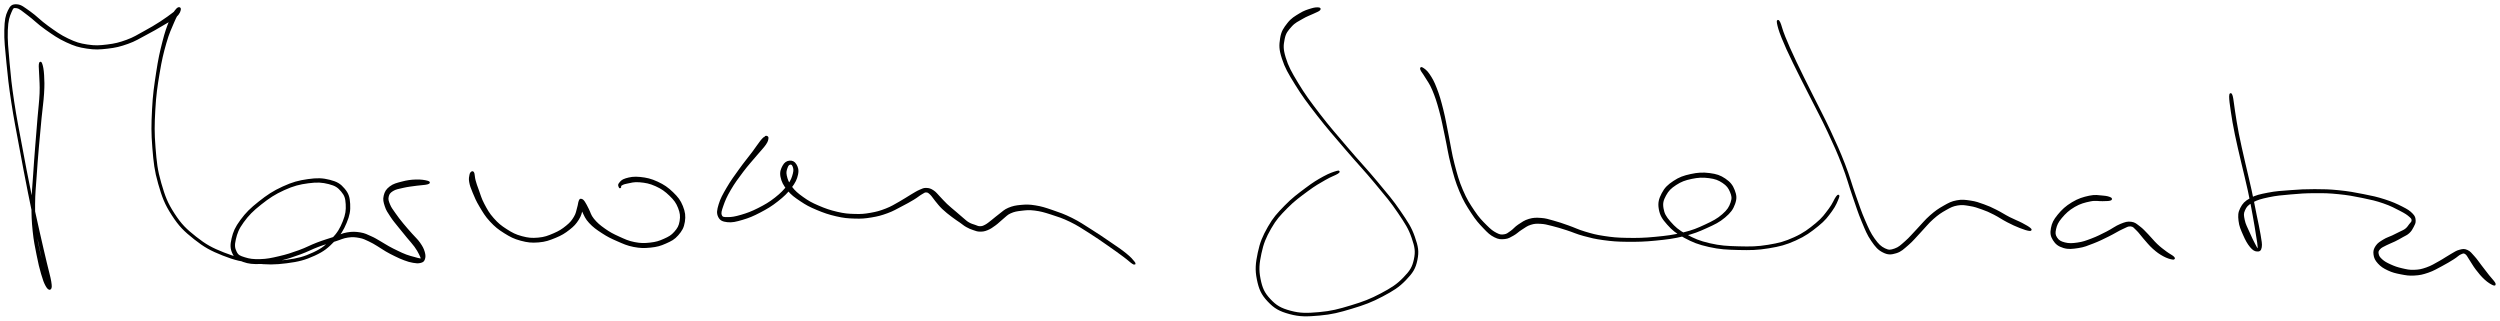 <svg xmlns="http://www.w3.org/2000/svg" id="canvas" viewBox="217.434 246.272 1463.578 187.697"><path d="M 240.67,283.93 C 240.50 285.24, 240.80 286.99, 240.88 290.37 C 240.97 293.75, 241.30 295.82, 241.11 300.84 C 240.91 305.85, 240.40 309.20, 239.89 315.44 C 239.37 321.69, 239.06 325.30, 238.54 332.08 C 238.02 338.86, 237.71 342.61, 237.28 349.35 C 236.84 356.09, 236.41 359.34, 236.36 365.76 C 236.32 372.19, 236.45 375.52, 237.05 381.47 C 237.65 387.41, 238.37 390.47, 239.35 395.48 C 240.34 400.48, 240.93 402.91, 241.97 406.50 C 243.01 410.09, 243.60 411.66, 244.56 413.42 C 245.52 415.17, 246.31 415.73, 246.79 415.29 C 247.27 414.84, 247.43 414.19, 246.95 411.19 C 246.46 408.19, 245.72 406.06, 244.37 400.26 C 243.01 394.47, 242.05 390.54, 240.19 382.23 C 238.34 373.91, 237.14 368.72, 235.09 358.70 C 233.03 348.68, 231.90 342.72, 229.93 332.13 C 227.96 321.54, 226.71 315.56, 225.23 305.73 C 223.76 295.90, 223.28 291.35, 222.54 282.99 C 221.79 274.62, 221.28 269.85, 221.51 263.90 C 221.74 257.96, 222.56 255.92, 223.69 253.25 C 224.82 250.58, 225.11 250.24, 227.15 250.56 C 229.19 250.87, 230.48 252.29, 233.91 254.82 C 237.34 257.34, 239.79 260.03, 244.30 263.19 C 248.81 266.35, 251.65 268.39, 256.45 270.60 C 261.25 272.81, 263.52 273.50, 268.31 274.23 C 273.10 274.96, 275.62 274.81, 280.39 274.26 C 285.17 273.71, 287.71 273.07, 292.18 271.49 C 296.64 269.91, 298.65 268.48, 302.72 266.35 C 306.79 264.21, 309.00 262.94, 312.53 260.83 C 316.06 258.72, 318.32 257.64, 320.38 255.81 C 322.43 253.97, 322.71 252.46, 322.81 251.67 C 322.90 250.88, 322.01 250.52, 320.86 251.86 C 319.72 253.20, 318.66 254.55, 317.07 258.37 C 315.49 262.19, 314.50 264.89, 312.95 270.98 C 311.40 277.07, 310.54 280.91, 309.34 288.80 C 308.14 296.69, 307.38 301.64, 306.94 310.43 C 306.50 319.23, 306.41 324.13, 307.12 332.79 C 307.84 341.46, 308.27 345.93, 310.53 353.77 C 312.79 361.62, 314.25 365.58, 318.43 372.02 C 322.60 378.46, 325.50 381.30, 331.41 385.98 C 337.32 390.66, 340.97 392.62, 347.99 395.41 C 355.01 398.20, 359.05 399.04, 366.50 399.94 C 373.95 400.83, 378.24 400.79, 385.24 399.90 C 392.24 399.01, 395.95 398.02, 401.49 395.48 C 407.02 392.94, 409.23 390.96, 412.91 387.18 C 416.59 383.40, 418.08 380.87, 419.89 376.58 C 421.70 372.28, 422.16 369.61, 421.94 365.70 C 421.73 361.79, 421.11 359.75, 418.81 357.02 C 416.51 354.28, 414.65 353.11, 410.43 352.03 C 406.21 350.96, 403.16 350.85, 397.70 351.63 C 392.24 352.41, 388.83 353.31, 383.13 355.92 C 377.43 358.52, 374.12 360.77, 369.21 364.65 C 364.31 368.53, 361.74 371.04, 358.60 375.30 C 355.46 379.56, 354.42 382.07, 353.50 385.93 C 352.58 389.79, 352.72 391.95, 354.00 394.59 C 355.28 397.24, 356.75 397.99, 359.92 399.14 C 363.09 400.29, 365.60 400.46, 369.86 400.33 C 374.13 400.19, 376.58 399.57, 381.23 398.45 C 385.88 397.33, 388.62 396.36, 393.12 394.73 C 397.62 393.10, 399.65 391.81, 403.74 390.30 C 407.83 388.78, 410.11 388.22, 413.56 387.13 C 417.00 386.05, 418.12 385.28, 420.98 384.87 C 423.84 384.45, 425.34 384.60, 427.85 385.06 C 430.37 385.51, 431.41 386.17, 433.55 387.14 C 435.69 388.12, 436.55 388.73, 438.55 389.91 C 440.55 391.09, 441.48 391.87, 443.55 393.06 C 445.62 394.25, 446.77 394.84, 448.90 395.87 C 451.04 396.90, 452.16 397.46, 454.24 398.21 C 456.32 398.97, 457.46 399.34, 459.30 399.64 C 461.14 399.95, 462.16 400.07, 463.43 399.74 C 464.70 399.42, 465.23 399.20, 465.67 398.03 C 466.10 396.86, 466.16 395.76, 465.62 393.89 C 465.08 392.01, 464.41 390.74, 462.96 388.65 C 461.51 386.56, 460.31 385.67, 458.36 383.44 C 456.41 381.21, 455.18 379.92, 453.21 377.50 C 451.24 375.08, 450.10 373.63, 448.52 371.35 C 446.94 369.07, 446.11 368.10, 445.30 366.10 C 444.49 364.11, 444.11 363.04, 444.49 361.37 C 444.87 359.69, 445.42 358.86, 447.21 357.73 C 449.00 356.61, 450.65 356.39, 453.45 355.75 C 456.24 355.11, 458.35 354.92, 461.19 354.52 C 464.02 354.11, 466.33 354.12, 467.62 353.72 C 468.90 353.33, 468.94 352.93, 467.61 352.56 C 466.28 352.19, 463.92 351.76, 460.96 351.86 C 457.99 351.96, 455.80 352.26, 452.78 353.06 C 449.77 353.85, 447.92 354.26, 445.87 355.83 C 443.82 357.40, 443.09 358.70, 442.55 360.91 C 442.01 363.11, 442.41 364.49, 443.17 366.87 C 443.93 369.25, 444.76 370.35, 446.36 372.81 C 447.96 375.26, 449.21 376.63, 451.18 379.12 C 453.15 381.61, 454.35 383.02, 456.20 385.28 C 458.06 387.54, 459.07 388.51, 460.46 390.42 C 461.85 392.34, 462.40 393.39, 463.15 394.85 C 463.90 396.30, 464.19 397.06, 464.21 397.69 C 464.23 398.33, 464.13 398.13, 463.25 398.03 C 462.38 397.93, 461.47 397.63, 459.84 397.18 C 458.22 396.72, 457.10 396.50, 455.14 395.77 C 453.18 395.03, 452.10 394.50, 450.04 393.51 C 447.97 392.53, 446.86 391.97, 444.81 390.84 C 442.75 389.70, 441.81 389.00, 439.75 387.83 C 437.69 386.67, 436.81 386.01, 434.50 385.00 C 432.20 384.00, 431.00 383.25, 428.23 382.81 C 425.46 382.38, 423.70 382.31, 420.65 382.83 C 417.61 383.34, 416.49 384.23, 412.99 385.41 C 409.49 386.59, 407.23 387.17, 403.15 388.73 C 399.06 390.29, 397.03 391.59, 392.57 393.20 C 388.11 394.81, 385.39 395.71, 380.83 396.76 C 376.28 397.82, 373.87 398.35, 369.81 398.47 C 365.75 398.59, 363.39 398.28, 360.53 397.35 C 357.68 396.43, 356.63 396.06, 355.53 393.85 C 354.42 391.63, 354.18 389.84, 355.02 386.29 C 355.85 382.74, 356.70 380.23, 359.70 376.11 C 362.70 371.98, 365.21 369.45, 370.01 365.65 C 374.80 361.86, 378.10 359.64, 383.68 357.12 C 389.26 354.60, 392.63 353.78, 397.90 353.07 C 403.17 352.36, 406.11 352.58, 410.04 353.58 C 413.96 354.59, 415.47 355.65, 417.53 358.09 C 419.59 360.54, 420.11 362.21, 420.32 365.79 C 420.52 369.38, 420.22 371.92, 418.56 376.03 C 416.90 380.13, 415.52 382.64, 412.01 386.32 C 408.51 390.01, 406.40 391.96, 401.02 394.47 C 395.64 396.98, 391.99 397.98, 385.11 398.88 C 378.23 399.77, 373.97 399.84, 366.61 398.97 C 359.26 398.10, 355.26 397.27, 348.34 394.53 C 341.41 391.79, 337.81 389.86, 331.98 385.26 C 326.15 380.66, 323.29 377.88, 319.17 371.53 C 315.05 365.19, 313.60 361.30, 311.36 353.53 C 309.12 345.77, 308.69 341.33, 307.99 332.72 C 307.29 324.11, 307.38 319.23, 307.87 310.48 C 308.35 301.73, 309.11 296.80, 310.41 288.97 C 311.71 281.15, 312.65 277.32, 314.35 271.36 C 316.06 265.39, 317.37 262.88, 318.94 259.14 C 320.50 255.41, 321.50 254.25, 322.17 252.68 C 322.85 251.12, 322.95 251.04, 322.30 251.31 C 321.65 251.58, 321.08 252.44, 318.93 254.03 C 316.78 255.61, 314.95 257.08, 311.56 259.26 C 308.16 261.44, 305.94 262.77, 301.96 264.93 C 297.98 267.09, 296.01 268.48, 291.66 270.06 C 287.31 271.63, 284.85 272.26, 280.22 272.82 C 275.60 273.38, 273.15 273.55, 268.52 272.83 C 263.89 272.12, 261.73 271.45, 257.08 269.25 C 252.44 267.04, 249.71 264.98, 245.28 261.81 C 240.84 258.64, 238.51 255.92, 234.91 253.41 C 231.31 250.91, 229.77 249.43, 227.28 249.29 C 224.79 249.15, 223.83 249.78, 222.47 252.70 C 221.10 255.62, 220.61 257.80, 220.46 263.87 C 220.30 269.94, 220.90 274.67, 221.70 283.06 C 222.51 291.46, 223.00 296.00, 224.50 305.84 C 225.99 315.68, 227.24 321.66, 229.19 332.27 C 231.15 342.87, 232.28 348.83, 234.27 358.87 C 236.26 368.90, 237.43 374.11, 239.16 382.45 C 240.89 390.79, 241.76 394.75, 242.91 400.58 C 244.06 406.41, 244.21 408.68, 244.93 411.60 C 245.64 414.52, 246.27 414.93, 246.49 415.17 C 246.71 415.41, 246.60 414.62, 246.03 412.79 C 245.46 410.96, 244.73 409.52, 243.66 406.00 C 242.60 402.48, 241.79 400.13, 240.71 395.20 C 239.63 390.26, 238.89 387.23, 238.24 381.34 C 237.60 375.46, 237.45 372.15, 237.48 365.77 C 237.51 359.39, 237.94 356.14, 238.39 349.42 C 238.83 342.70, 239.15 338.94, 239.72 332.17 C 240.29 325.40, 240.64 321.82, 241.25 315.57 C 241.85 309.32, 242.43 305.97, 242.74 300.92 C 243.04 295.87, 242.96 293.71, 242.76 290.29 C 242.56 286.87, 242.14 285.10, 241.72 283.83 C 241.31 282.55, 240.84 282.62, 240.67 283.93" style="stroke: black; fill: black;"/><path d="M 493.60,347.18 C 493.26 347.47, 492.96 347.62, 492.76 348.74 C 492.56 349.86, 492.25 350.77, 492.61 352.79 C 492.98 354.81, 493.40 356.01, 494.59 358.84 C 495.78 361.67, 496.53 363.59, 498.54 366.95 C 500.55 370.31, 501.79 372.54, 504.65 375.62 C 507.52 378.71, 509.33 380.15, 512.87 382.37 C 516.42 384.58, 518.42 385.64, 522.39 386.71 C 526.36 387.77, 528.70 388.02, 532.72 387.69 C 536.73 387.36, 538.91 386.53, 542.47 385.08 C 546.03 383.62, 547.85 382.49, 550.52 380.40 C 553.20 378.32, 554.32 377.03, 555.84 374.65 C 557.35 372.28, 557.62 370.62, 558.11 368.52 C 558.59 366.42, 558.40 365.17, 558.25 364.16 C 558.11 363.16, 557.58 363.23, 557.39 363.52 C 557.21 363.80, 557.04 364.24, 557.33 365.59 C 557.62 366.93, 557.77 368.06, 558.84 370.24 C 559.91 372.42, 560.44 374.06, 562.69 376.48 C 564.94 378.91, 566.86 380.28, 570.10 382.38 C 573.33 384.48, 575.20 385.41, 578.87 387.00 C 582.54 388.59, 584.56 389.60, 588.45 390.35 C 592.33 391.09, 594.57 391.12, 598.31 390.73 C 602.04 390.34, 603.95 389.79, 607.11 388.38 C 610.28 386.97, 611.98 386.14, 614.13 383.68 C 616.28 381.22, 617.35 379.40, 617.88 376.08 C 618.40 372.76, 618.10 370.48, 616.75 367.09 C 615.39 363.71, 614.01 361.96, 611.11 359.15 C 608.20 356.35, 606.02 354.83, 602.23 353.07 C 598.44 351.31, 595.82 350.75, 592.15 350.36 C 588.48 349.97, 586.27 350.44, 583.87 351.14 C 581.47 351.83, 580.88 352.90, 580.14 353.83 C 579.41 354.75, 580.08 355.37, 580.18 355.76 C 580.27 356.16, 580.47 356.03, 580.62 355.80 C 580.76 355.58, 580.16 355.13, 580.91 354.63 C 581.67 354.13, 582.20 353.72, 584.40 353.29 C 586.60 352.86, 588.53 352.18, 591.94 352.49 C 595.34 352.79, 597.86 353.21, 601.42 354.83 C 604.99 356.44, 607.07 357.94, 609.76 360.55 C 612.45 363.15, 613.65 364.80, 614.86 367.84 C 616.07 370.88, 616.26 372.86, 615.80 375.75 C 615.33 378.64, 614.46 380.14, 612.56 382.29 C 610.65 384.45, 609.18 385.23, 606.28 386.53 C 603.39 387.83, 601.59 388.40, 598.10 388.79 C 594.60 389.18, 592.49 389.20, 588.81 388.48 C 585.12 387.76, 583.17 386.78, 579.67 385.20 C 576.18 383.61, 574.32 382.66, 571.34 380.55 C 568.35 378.45, 566.69 377.02, 564.76 374.67 C 562.83 372.32, 562.74 370.80, 561.68 368.79 C 560.62 366.79, 560.23 365.79, 559.45 364.67 C 558.67 363.54, 558.32 363.33, 557.78 363.19 C 557.23 363.05, 557.13 363.02, 556.74 363.97 C 556.34 364.91, 556.37 366.02, 555.79 367.91 C 555.22 369.80, 555.17 371.25, 553.85 373.42 C 552.54 375.59, 551.64 376.78, 549.21 378.75 C 546.79 380.73, 545.05 381.87, 541.72 383.30 C 538.39 384.73, 536.34 385.54, 532.56 385.88 C 528.79 386.23, 526.59 386.01, 522.85 385.01 C 519.10 384.00, 517.18 382.99, 513.83 380.85 C 510.48 378.71, 508.76 377.31, 506.10 374.31 C 503.43 371.31, 502.27 369.14, 500.52 365.83 C 498.76 362.52, 498.33 360.50, 497.31 357.76 C 496.29 355.03, 495.92 353.96, 495.43 352.16 C 494.93 350.36, 495.03 349.71, 494.83 348.74 C 494.64 347.77, 494.70 347.62, 494.45 347.31 C 494.20 347.00, 493.94 346.89, 493.60 347.18" style="stroke: black; fill: black;"/><path d="M 665.74,326.43 C 665.59 326.47, 665.98 326.02, 665.43 326.52 C 664.88 327.02, 664.44 327.12, 663.00 328.92 C 661.55 330.73, 660.68 332.23, 658.21 335.53 C 655.74 338.84, 653.63 341.27, 650.65 345.43 C 647.66 349.59, 645.69 352.21, 643.29 356.33 C 640.89 360.44, 639.63 362.70, 638.63 366.03 C 637.63 369.35, 637.37 371.00, 638.30 372.97 C 639.23 374.93, 640.54 375.54, 643.28 375.85 C 646.02 376.15, 648.19 375.63, 652.00 374.51 C 655.81 373.39, 658.22 372.38, 662.32 370.23 C 666.42 368.08, 668.91 366.60, 672.51 363.76 C 676.12 360.92, 678.02 359.09, 680.35 356.02 C 682.67 352.96, 683.56 351.09, 684.13 348.42 C 684.71 345.75, 684.13 344.21, 683.23 342.69 C 682.33 341.17, 681.07 340.66, 679.62 340.82 C 678.18 340.98, 676.98 341.71, 676.02 343.49 C 675.07 345.27, 674.31 346.94, 674.85 349.70 C 675.39 352.46, 676.43 354.48, 678.70 357.27 C 680.97 360.06, 682.81 361.36, 686.21 363.64 C 689.62 365.93, 691.53 366.94, 695.71 368.70 C 699.90 370.46, 702.73 371.43, 707.14 372.44 C 711.55 373.45, 713.69 373.61, 717.76 373.74 C 721.83 373.87, 723.66 373.71, 727.47 373.09 C 731.29 372.47, 733.33 371.91, 736.85 370.62 C 740.37 369.34, 742.02 368.24, 745.06 366.68 C 748.11 365.12, 749.71 364.23, 752.07 362.81 C 754.43 361.40, 755.33 360.48, 756.86 359.60 C 758.39 358.73, 758.62 358.38, 759.71 358.43 C 760.80 358.48, 761.19 358.82, 762.31 359.85 C 763.42 360.88, 763.88 361.91, 765.29 363.59 C 766.70 365.27, 767.43 366.38, 769.36 368.24 C 771.30 370.10, 772.89 371.28, 774.97 372.88 C 777.04 374.47, 778.04 375.04, 779.73 376.22 C 781.41 377.40, 781.85 377.92, 783.39 378.78 C 784.92 379.65, 785.84 380.01, 787.40 380.53 C 788.96 381.05, 789.58 381.37, 791.18 381.38 C 792.78 381.38, 793.64 381.28, 795.41 380.56 C 797.18 379.84, 798.22 379.08, 800.03 377.76 C 801.85 376.44, 802.69 375.38, 804.48 373.97 C 806.27 372.55, 806.80 371.64, 808.98 370.68 C 811.17 369.72, 812.54 369.48, 815.38 369.16 C 818.23 368.83, 819.74 368.61, 823.22 369.05 C 826.70 369.49, 828.63 370.04, 832.80 371.37 C 836.96 372.70, 839.59 373.52, 844.07 375.69 C 848.56 377.87, 850.81 379.45, 855.22 382.22 C 859.63 385.00, 862.09 386.76, 866.13 389.56 C 870.16 392.36, 872.50 394.06, 875.40 396.21 C 878.31 398.37, 879.50 399.64, 880.66 400.34 C 881.83 401.04, 882.06 400.81, 881.21 399.72 C 880.36 398.64, 879.23 397.23, 876.39 394.94 C 873.56 392.64, 871.10 391.05, 867.03 388.26 C 862.95 385.46, 860.47 383.75, 856.02 380.96 C 851.57 378.16, 849.30 376.53, 844.77 374.27 C 840.24 372.02, 837.60 371.13, 833.35 369.68 C 829.10 368.22, 827.16 367.59, 823.52 367.00 C 819.88 366.41, 818.25 366.46, 815.14 366.73 C 812.03 367.01, 810.45 367.34, 807.99 368.35 C 805.53 369.37, 804.77 370.39, 802.83 371.81 C 800.89 373.22, 800.00 374.14, 798.30 375.44 C 796.61 376.73, 795.78 377.53, 794.36 378.28 C 792.93 379.03, 792.42 379.18, 791.17 379.20 C 789.93 379.22, 789.47 378.84, 788.13 378.38 C 786.78 377.92, 785.85 377.71, 784.46 376.90 C 783.06 376.10, 782.68 375.61, 781.15 374.35 C 779.62 373.09, 778.74 372.28, 776.81 370.61 C 774.88 368.95, 773.38 367.80, 771.49 366.01 C 769.60 364.23, 768.93 363.28, 767.36 361.70 C 765.80 360.11, 765.17 359.07, 763.65 358.09 C 762.14 357.11, 761.31 356.85, 759.77 356.79 C 758.24 356.74, 757.76 357.04, 755.97 357.82 C 754.18 358.60, 753.20 359.30, 750.81 360.69 C 748.43 362.09, 746.98 363.17, 744.06 364.79 C 741.13 366.42, 739.55 367.51, 736.17 368.82 C 732.80 370.13, 730.85 370.70, 727.18 371.34 C 723.51 371.98, 721.74 372.14, 717.81 372.02 C 713.88 371.91, 711.81 371.76, 707.53 370.77 C 703.25 369.77, 700.45 368.81, 696.41 367.06 C 692.37 365.31, 690.50 364.28, 687.34 362.02 C 684.17 359.76, 682.55 358.35, 680.59 355.78 C 678.64 353.20, 678.07 351.42, 677.55 349.14 C 677.04 346.86, 677.55 345.77, 678.01 344.38 C 678.47 342.99, 679.08 342.39, 679.85 342.19 C 680.62 342.00, 681.40 342.24, 681.85 343.39 C 682.30 344.54, 682.71 345.64, 682.10 347.94 C 681.50 350.23, 680.96 351.99, 678.82 354.88 C 676.68 357.76, 674.88 359.62, 671.41 362.35 C 667.94 365.08, 665.45 366.50, 661.45 368.53 C 657.45 370.56, 655.01 371.43, 651.41 372.50 C 647.80 373.56, 645.78 373.89, 643.41 373.87 C 641.04 373.85, 640.16 373.86, 639.56 372.41 C 638.97 370.95, 639.38 369.64, 640.43 366.61 C 641.48 363.57, 642.47 361.23, 644.82 357.22 C 647.16 353.21, 649.11 350.59, 652.16 346.54 C 655.21 342.50, 657.43 340.18, 660.07 337.01 C 662.71 333.84, 664.03 332.65, 665.38 330.70 C 666.73 328.74, 666.66 328.11, 666.81 327.22 C 666.97 326.34, 666.38 326.44, 666.17 326.29 C 665.95 326.13, 665.89 326.38, 665.74 326.43" style="stroke: black; fill: black;"/><path d="M 989.37,251.12 C 988.47 251.03, 987.34 251.00, 985.15 251.68 C 982.96 252.36, 981.16 252.84, 978.44 254.52 C 975.71 256.20, 973.74 257.23, 971.52 260.07 C 969.31 262.92, 967.98 264.68, 967.35 268.75 C 966.72 272.83, 966.63 275.08, 968.38 280.44 C 970.12 285.81, 971.95 288.94, 976.07 295.59 C 980.19 302.25, 983.08 306.11, 988.98 313.71 C 994.88 321.32, 998.82 325.69, 1005.57 333.62 C 1012.33 341.55, 1016.63 345.95, 1022.75 353.34 C 1028.87 360.72, 1031.86 364.15, 1036.18 370.56 C 1040.49 376.97, 1042.43 379.86, 1044.33 385.39 C 1046.22 390.91, 1046.66 393.45, 1045.66 398.19 C 1044.65 402.94, 1043.23 405.08, 1039.31 409.13 C 1035.39 413.18, 1032.23 415.17, 1026.06 418.45 C 1019.88 421.73, 1015.71 423.31, 1008.44 425.51 C 1001.18 427.72, 996.86 428.86, 989.73 429.49 C 982.60 430.11, 978.59 430.22, 972.80 428.65 C 967.00 427.08, 964.34 425.48, 960.76 421.66 C 957.18 417.83, 955.95 414.94, 954.88 409.53 C 953.81 404.11, 954.16 400.53, 955.42 394.59 C 956.68 388.65, 958.11 385.19, 961.17 379.83 C 964.23 374.47, 966.39 372.21, 970.72 367.80 C 975.06 363.39, 978.36 361.09, 982.83 357.77 C 987.31 354.45, 989.61 353.23, 993.10 351.21 C 996.59 349.18, 998.93 348.50, 1000.30 347.63 C 1001.67 346.76, 1001.52 346.38, 999.94 346.85 C 998.37 347.32, 996.00 348.03, 992.42 350.00 C 988.84 351.97, 986.55 353.32, 982.04 356.71 C 977.53 360.10, 974.25 362.46, 969.87 366.96 C 965.49 371.47, 963.28 373.77, 960.15 379.25 C 957.03 384.72, 955.53 388.24, 954.25 394.34 C 952.97 400.45, 952.59 404.14, 953.73 409.76 C 954.87 415.37, 956.18 418.44, 959.94 422.43 C 963.70 426.41, 966.54 428.07, 972.52 429.68 C 978.49 431.30, 982.58 431.16, 989.82 430.52 C 997.07 429.89, 1001.40 428.74, 1008.75 426.52 C 1016.10 424.31, 1020.30 422.75, 1026.58 419.43 C 1032.85 416.11, 1036.10 414.12, 1040.14 409.92 C 1044.17 405.72, 1045.71 403.39, 1046.73 398.42 C 1047.76 393.45, 1047.23 390.73, 1045.26 385.07 C 1043.29 379.40, 1041.27 376.52, 1036.89 370.07 C 1032.51 363.63, 1029.50 360.22, 1023.36 352.83 C 1017.22 345.44, 1012.92 341.04, 1006.18 333.11 C 999.44 325.17, 995.51 320.79, 989.67 313.18 C 983.83 305.56, 980.97 301.67, 976.96 295.05 C 972.95 288.42, 971.22 285.25, 969.64 280.05 C 968.05 274.85, 968.30 272.75, 969.02 269.04 C 969.74 265.33, 971.07 263.94, 973.24 261.50 C 975.41 259.06, 977.29 258.37, 979.85 256.85 C 982.40 255.34, 984.07 254.87, 986.03 253.92 C 988.00 252.97, 989.00 252.67, 989.67 252.11 C 990.34 251.55, 990.28 251.20, 989.37 251.12" style="stroke: black; fill: black;"/><path d="M 1049.44,286.98 C 1049.81 287.95, 1050.70 288.81, 1052.09 291.17 C 1053.47 293.53, 1054.69 294.81, 1056.36 298.76 C 1058.03 302.72, 1058.94 305.46, 1060.44 310.94 C 1061.94 316.41, 1062.47 319.80, 1063.85 326.14 C 1065.22 332.48, 1065.63 336.25, 1067.32 342.65 C 1069.00 349.04, 1069.91 352.51, 1072.27 358.11 C 1074.62 363.72, 1076.31 366.39, 1079.10 370.67 C 1081.88 374.96, 1083.51 376.73, 1086.19 379.54 C 1088.86 382.35, 1090.05 383.49, 1092.47 384.72 C 1094.88 385.96, 1096.10 385.92, 1098.26 385.73 C 1100.42 385.53, 1101.33 384.82, 1103.28 383.75 C 1105.23 382.68, 1105.99 381.65, 1108.02 380.38 C 1110.04 379.12, 1111.13 378.13, 1113.40 377.42 C 1115.67 376.70, 1116.81 376.68, 1119.37 376.81 C 1121.93 376.94, 1123.12 377.32, 1126.21 378.08 C 1129.30 378.84, 1131.15 379.44, 1134.84 380.61 C 1138.53 381.79, 1140.39 382.80, 1144.66 383.95 C 1148.94 385.10, 1151.13 385.68, 1156.20 386.36 C 1161.26 387.03, 1163.90 387.27, 1170.00 387.33 C 1176.09 387.38, 1180.05 387.30, 1186.67 386.64 C 1193.29 385.99, 1197.18 385.52, 1203.11 384.06 C 1209.05 382.61, 1211.58 381.55, 1216.36 379.38 C 1221.14 377.22, 1223.74 376.00, 1227.02 373.23 C 1230.29 370.46, 1231.63 368.63, 1232.73 365.53 C 1233.84 362.44, 1233.63 360.62, 1232.53 357.76 C 1231.43 354.90, 1230.08 353.17, 1227.23 351.24 C 1224.38 349.31, 1222.26 348.61, 1218.27 348.09 C 1214.29 347.58, 1211.47 347.75, 1207.30 348.65 C 1203.12 349.56, 1200.71 350.42, 1197.39 352.61 C 1194.07 354.81, 1192.36 356.44, 1190.69 359.64 C 1189.02 362.84, 1188.42 365.04, 1189.04 368.60 C 1189.67 372.16, 1190.87 374.14, 1193.82 377.44 C 1196.76 380.74, 1198.90 382.51, 1203.75 385.10 C 1208.59 387.69, 1211.72 388.97, 1218.03 390.38 C 1224.34 391.79, 1228.34 391.97, 1235.30 392.13 C 1242.25 392.28, 1246.17 392.25, 1252.80 391.16 C 1259.44 390.06, 1262.72 389.21, 1268.46 386.64 C 1274.20 384.08, 1277.31 381.73, 1281.52 378.33 C 1285.74 374.94, 1287.13 372.90, 1289.52 369.65 C 1291.91 366.40, 1292.85 363.70, 1293.49 362.10 C 1294.12 360.50, 1293.70 360.30, 1292.69 361.65 C 1291.67 362.99, 1290.80 365.68, 1288.41 368.82 C 1286.01 371.95, 1284.79 373.97, 1280.70 377.33 C 1276.62 380.68, 1273.60 383.04, 1267.99 385.59 C 1262.37 388.14, 1259.16 388.99, 1252.62 390.07 C 1246.09 391.14, 1242.19 391.16, 1235.32 390.98 C 1228.46 390.80, 1224.49 390.59, 1218.31 389.16 C 1212.13 387.73, 1209.08 386.40, 1204.43 383.84 C 1199.77 381.28, 1197.77 379.46, 1195.04 376.35 C 1192.32 373.24, 1191.35 371.46, 1190.81 368.29 C 1190.27 365.13, 1190.81 363.33, 1192.33 360.51 C 1193.85 357.69, 1195.35 356.18, 1198.42 354.18 C 1201.50 352.18, 1203.78 351.34, 1207.70 350.52 C 1211.61 349.69, 1214.34 349.59, 1218.01 350.07 C 1221.69 350.56, 1223.56 351.26, 1226.09 352.94 C 1228.62 354.62, 1229.70 356.09, 1230.69 358.49 C 1231.68 360.89, 1231.98 362.23, 1231.05 364.94 C 1230.11 367.66, 1229.08 369.42, 1226.03 372.07 C 1222.98 374.72, 1220.45 376.03, 1215.81 378.19 C 1211.17 380.35, 1208.67 381.43, 1202.82 382.87 C 1196.97 384.32, 1193.11 384.78, 1186.55 385.41 C 1179.99 386.05, 1176.04 386.13, 1170.01 386.03 C 1163.98 385.93, 1161.38 385.66, 1156.40 384.91 C 1151.42 384.17, 1149.32 383.53, 1145.13 382.29 C 1140.95 381.05, 1139.14 379.99, 1135.47 378.71 C 1131.80 377.43, 1129.97 376.76, 1126.78 375.89 C 1123.59 375.02, 1122.35 374.54, 1119.52 374.35 C 1116.69 374.15, 1115.24 374.15, 1112.64 374.90 C 1110.05 375.66, 1108.66 376.73, 1106.56 378.11 C 1104.45 379.50, 1103.81 380.67, 1102.11 381.83 C 1100.41 383.00, 1099.82 383.70, 1098.06 383.94 C 1096.30 384.19, 1095.47 384.16, 1093.33 383.05 C 1091.19 381.94, 1089.98 381.02, 1087.36 378.40 C 1084.74 375.77, 1083.02 374.08, 1080.23 369.93 C 1077.43 365.77, 1075.73 363.16, 1073.38 357.64 C 1071.03 352.13, 1070.12 348.70, 1068.46 342.35 C 1066.80 336.00, 1066.41 332.24, 1065.09 325.88 C 1063.78 319.52, 1063.30 316.12, 1061.90 310.55 C 1060.50 304.99, 1059.69 302.17, 1058.10 298.06 C 1056.52 293.95, 1055.54 292.33, 1053.97 289.99 C 1052.40 287.64, 1051.14 286.93, 1050.23 286.33 C 1049.33 285.73, 1049.07 286.01, 1049.44 286.98" style="stroke: black; fill: black;"/><path d="M 1258.23,259.86 C 1258.58 261.63, 1259.07 263.76, 1260.94 268.40 C 1262.81 273.04, 1264.32 276.26, 1267.60 283.06 C 1270.88 289.87, 1273.30 294.41, 1277.33 302.42 C 1281.35 310.42, 1283.93 315.03, 1287.72 323.10 C 1291.50 331.17, 1293.34 335.23, 1296.27 342.78 C 1299.19 350.32, 1300.05 354.20, 1302.35 360.80 C 1304.65 367.41, 1305.57 370.55, 1307.77 375.80 C 1309.96 381.04, 1310.87 383.46, 1313.32 387.03 C 1315.76 390.61, 1317.19 392.24, 1320.00 393.65 C 1322.81 395.06, 1324.49 394.93, 1327.36 394.07 C 1330.23 393.21, 1331.53 391.79, 1334.36 389.37 C 1337.20 386.94, 1338.62 384.99, 1341.54 381.95 C 1344.46 378.91, 1345.96 376.79, 1348.94 374.17 C 1351.92 371.55, 1353.56 370.46, 1356.45 368.84 C 1359.34 367.22, 1360.57 366.56, 1363.40 366.07 C 1366.24 365.58, 1367.74 365.92, 1370.64 366.39 C 1373.54 366.86, 1375.07 367.42, 1377.92 368.44 C 1380.77 369.45, 1381.95 369.98, 1384.90 371.48 C 1387.85 372.98, 1389.65 374.35, 1392.68 375.91 C 1395.71 377.48, 1397.51 378.29, 1400.04 379.29 C 1402.58 380.30, 1404.23 380.78, 1405.37 380.94 C 1406.51 381.10, 1406.63 380.83, 1405.75 380.08 C 1404.88 379.33, 1403.40 378.46, 1401.00 377.20 C 1398.60 375.95, 1396.78 375.36, 1393.76 373.82 C 1390.74 372.28, 1388.92 370.98, 1385.90 369.48 C 1382.88 367.98, 1381.65 367.38, 1378.67 366.32 C 1375.69 365.26, 1374.11 364.65, 1370.98 364.19 C 1367.85 363.74, 1366.13 363.45, 1363.03 364.04 C 1359.94 364.63, 1358.57 365.40, 1355.49 367.14 C 1352.42 368.87, 1350.74 370.03, 1347.67 372.71 C 1344.59 375.40, 1343.03 377.54, 1340.11 380.57 C 1337.19 383.60, 1335.72 385.52, 1333.05 387.85 C 1330.39 390.18, 1329.23 391.38, 1326.77 392.23 C 1324.31 393.08, 1323.22 393.31, 1320.76 392.11 C 1318.30 390.91, 1316.87 389.57, 1314.48 386.22 C 1312.10 382.87, 1311.07 380.49, 1308.83 375.34 C 1306.58 370.20, 1305.61 367.06, 1303.27 360.48 C 1300.92 353.90, 1300.04 350.01, 1297.09 342.45 C 1294.14 334.90, 1292.29 330.82, 1288.52 322.72 C 1284.74 314.63, 1282.18 310.01, 1278.20 301.98 C 1274.23 293.95, 1271.84 289.39, 1268.63 282.57 C 1265.41 275.76, 1264.02 272.52, 1262.13 267.91 C 1260.25 263.30, 1259.97 261.15, 1259.19 259.54 C 1258.41 257.92, 1257.88 258.08, 1258.23 259.86" style="stroke: black; fill: black;"/><path d="M 1452.79,362.21 C 1451.92 361.81, 1450.79 361.44, 1448.36 361.26 C 1445.93 361.09, 1444.16 360.56, 1440.62 361.33 C 1437.09 362.09, 1434.32 362.90, 1430.69 365.09 C 1427.05 367.28, 1424.87 369.32, 1422.45 372.27 C 1420.04 375.23, 1419.15 376.99, 1418.61 379.86 C 1418.06 382.73, 1418.34 384.42, 1419.73 386.64 C 1421.11 388.86, 1422.66 390.09, 1425.53 390.96 C 1428.40 391.84, 1430.63 391.53, 1434.08 391.01 C 1437.53 390.49, 1439.21 389.71, 1442.76 388.35 C 1446.30 386.99, 1448.39 385.89, 1451.81 384.22 C 1455.23 382.54, 1457.24 381.15, 1459.85 379.97 C 1462.46 378.79, 1463.13 378.16, 1464.86 378.33 C 1466.60 378.50, 1466.95 379.34, 1468.51 380.80 C 1470.07 382.27, 1470.75 383.52, 1472.67 385.67 C 1474.59 387.82, 1475.82 389.51, 1478.10 391.55 C 1480.38 393.59, 1481.84 394.61, 1484.07 395.84 C 1486.31 397.08, 1488.14 397.52, 1489.27 397.72 C 1490.40 397.91, 1490.51 397.59, 1489.73 396.82 C 1488.94 396.04, 1487.30 395.32, 1485.36 393.86 C 1483.41 392.39, 1482.13 391.49, 1480.00 389.48 C 1477.87 387.46, 1476.73 385.83, 1474.70 383.77 C 1472.67 381.71, 1471.80 380.61, 1469.87 379.17 C 1467.94 377.74, 1467.24 376.87, 1465.06 376.60 C 1462.87 376.33, 1461.78 376.69, 1458.94 377.83 C 1456.10 378.97, 1454.24 380.58, 1450.85 382.29 C 1447.46 384.00, 1445.43 385.08, 1442.01 386.37 C 1438.58 387.67, 1436.91 388.30, 1433.74 388.76 C 1430.58 389.22, 1428.66 389.31, 1426.17 388.68 C 1423.69 388.05, 1422.42 387.30, 1421.32 385.62 C 1420.21 383.94, 1420.09 382.69, 1420.64 380.28 C 1421.20 377.88, 1421.85 376.28, 1424.08 373.62 C 1426.31 370.96, 1428.40 368.97, 1431.81 366.98 C 1435.22 365.00, 1437.82 364.38, 1441.13 363.69 C 1444.43 363.00, 1446.00 363.64, 1448.32 363.55 C 1450.64 363.46, 1451.82 363.52, 1452.72 363.25 C 1453.61 362.98, 1453.66 362.60, 1452.79 362.21" style="stroke: black; fill: black;"/><path d="M 1522.95,302.70 C 1522.93 304.51, 1523.27 307.20, 1523.94 311.64 C 1524.60 316.07, 1525.06 318.93, 1526.28 324.88 C 1527.50 330.83, 1528.50 334.79, 1530.02 341.37 C 1531.54 347.94, 1532.53 351.56, 1533.87 357.76 C 1535.22 363.96, 1535.77 367.11, 1536.73 372.36 C 1537.69 377.61, 1538.10 380.30, 1538.68 384.00 C 1539.26 387.70, 1539.58 389.22, 1539.64 390.86 C 1539.71 392.49, 1539.52 392.51, 1539.02 392.18 C 1538.52 391.84, 1538.16 391.13, 1537.15 389.18 C 1536.13 387.24, 1535.16 385.25, 1533.94 382.44 C 1532.73 379.63, 1531.60 377.77, 1531.07 375.12 C 1530.53 372.47, 1530.30 371.33, 1531.27 369.18 C 1532.25 367.04, 1533.09 366.00, 1535.95 364.41 C 1538.80 362.83, 1541.03 362.22, 1545.55 361.26 C 1550.07 360.30, 1553.16 360.07, 1558.55 359.59 C 1563.94 359.11, 1566.90 358.89, 1572.49 358.86 C 1578.08 358.83, 1580.88 358.88, 1586.50 359.45 C 1592.12 360.01, 1595.33 360.61, 1600.60 361.69 C 1605.88 362.78, 1608.44 363.34, 1612.86 364.86 C 1617.29 366.38, 1619.66 367.71, 1622.74 369.30 C 1625.81 370.89, 1626.84 371.60, 1628.24 372.82 C 1629.64 374.03, 1629.74 374.38, 1629.74 375.39 C 1629.73 376.40, 1628.96 376.84, 1628.20 377.87 C 1627.44 378.89, 1627.05 379.61, 1625.93 380.51 C 1624.81 381.40, 1624.15 381.53, 1622.59 382.34 C 1621.02 383.15, 1620.03 383.65, 1618.10 384.56 C 1616.17 385.48, 1614.84 385.74, 1612.95 386.93 C 1611.05 388.11, 1609.72 388.84, 1608.62 390.50 C 1607.53 392.16, 1607.20 393.30, 1607.46 395.24 C 1607.72 397.18, 1608.29 398.42, 1609.91 400.20 C 1611.53 401.98, 1612.94 402.90, 1615.55 404.13 C 1618.16 405.36, 1619.90 405.77, 1622.96 406.37 C 1626.03 406.96, 1627.68 407.28, 1630.86 407.09 C 1634.05 406.91, 1635.68 406.53, 1638.87 405.44 C 1642.07 404.34, 1643.87 403.18, 1646.82 401.63 C 1649.78 400.08, 1651.43 399.05, 1653.65 397.66 C 1655.88 396.28, 1656.50 395.34, 1657.95 394.72 C 1659.40 394.11, 1659.76 393.90, 1660.89 394.60 C 1662.01 395.30, 1662.29 396.37, 1663.57 398.23 C 1664.85 400.08, 1665.55 401.60, 1667.29 403.86 C 1669.03 406.12, 1670.34 407.74, 1672.28 409.52 C 1674.22 411.30, 1675.90 412.27, 1676.99 412.75 C 1678.07 413.24, 1678.26 412.97, 1677.72 411.96 C 1677.17 410.95, 1675.84 409.69, 1674.25 407.69 C 1672.67 405.68, 1671.52 404.14, 1669.80 401.92 C 1668.08 399.69, 1667.27 398.35, 1665.64 396.57 C 1664.02 394.79, 1663.34 393.76, 1661.69 393.04 C 1660.03 392.32, 1659.23 392.49, 1657.37 392.98 C 1655.50 393.46, 1654.70 394.17, 1652.36 395.48 C 1650.02 396.78, 1648.53 397.95, 1645.69 399.52 C 1642.84 401.08, 1641.12 402.24, 1638.13 403.28 C 1635.14 404.33, 1633.68 404.63, 1630.75 404.73 C 1627.83 404.84, 1626.30 404.44, 1623.51 403.80 C 1620.71 403.15, 1619.13 402.58, 1616.77 401.51 C 1614.40 400.43, 1613.15 399.75, 1611.69 398.43 C 1610.23 397.12, 1609.72 396.24, 1609.47 394.92 C 1609.21 393.61, 1609.44 392.96, 1610.42 391.85 C 1611.40 390.74, 1612.58 390.33, 1614.37 389.39 C 1616.16 388.45, 1617.45 388.09, 1619.35 387.15 C 1621.25 386.21, 1622.23 385.64, 1623.87 384.69 C 1625.52 383.74, 1626.35 383.54, 1627.57 382.40 C 1628.80 381.25, 1629.29 380.37, 1630.01 378.96 C 1630.72 377.54, 1631.25 376.80, 1631.13 375.32 C 1631.02 373.85, 1630.93 373.10, 1629.42 371.57 C 1627.91 370.04, 1626.80 369.28, 1623.58 367.65 C 1620.37 366.02, 1617.88 364.88, 1613.34 363.42 C 1608.80 361.96, 1606.21 361.42, 1600.87 360.37 C 1595.53 359.31, 1592.31 358.72, 1586.63 358.14 C 1580.95 357.57, 1578.13 357.51, 1572.49 357.50 C 1566.84 357.49, 1563.88 357.67, 1558.43 358.08 C 1552.97 358.49, 1549.89 358.63, 1545.20 359.56 C 1540.51 360.48, 1538.16 360.95, 1535.00 362.70 C 1531.84 364.44, 1530.71 365.71, 1529.40 368.27 C 1528.09 370.84, 1528.10 372.44, 1528.44 375.52 C 1528.78 378.60, 1529.76 380.67, 1531.08 383.69 C 1532.40 386.70, 1533.51 388.73, 1535.05 390.59 C 1536.60 392.46, 1537.62 392.94, 1538.82 393.01 C 1540.02 393.08, 1540.73 392.81, 1541.04 390.95 C 1541.35 389.10, 1540.96 387.50, 1540.36 383.74 C 1539.75 379.97, 1539.10 377.36, 1538.04 372.11 C 1536.98 366.86, 1536.41 363.70, 1535.06 357.50 C 1533.70 351.29, 1532.74 347.66, 1531.25 341.09 C 1529.77 334.51, 1528.80 330.54, 1527.63 324.61 C 1526.46 318.67, 1526.12 315.82, 1525.40 311.41 C 1524.69 307.00, 1524.53 304.30, 1524.04 302.55 C 1523.55 300.81, 1522.97 300.88, 1522.95 302.70" style="stroke: black; fill: black;"/></svg>